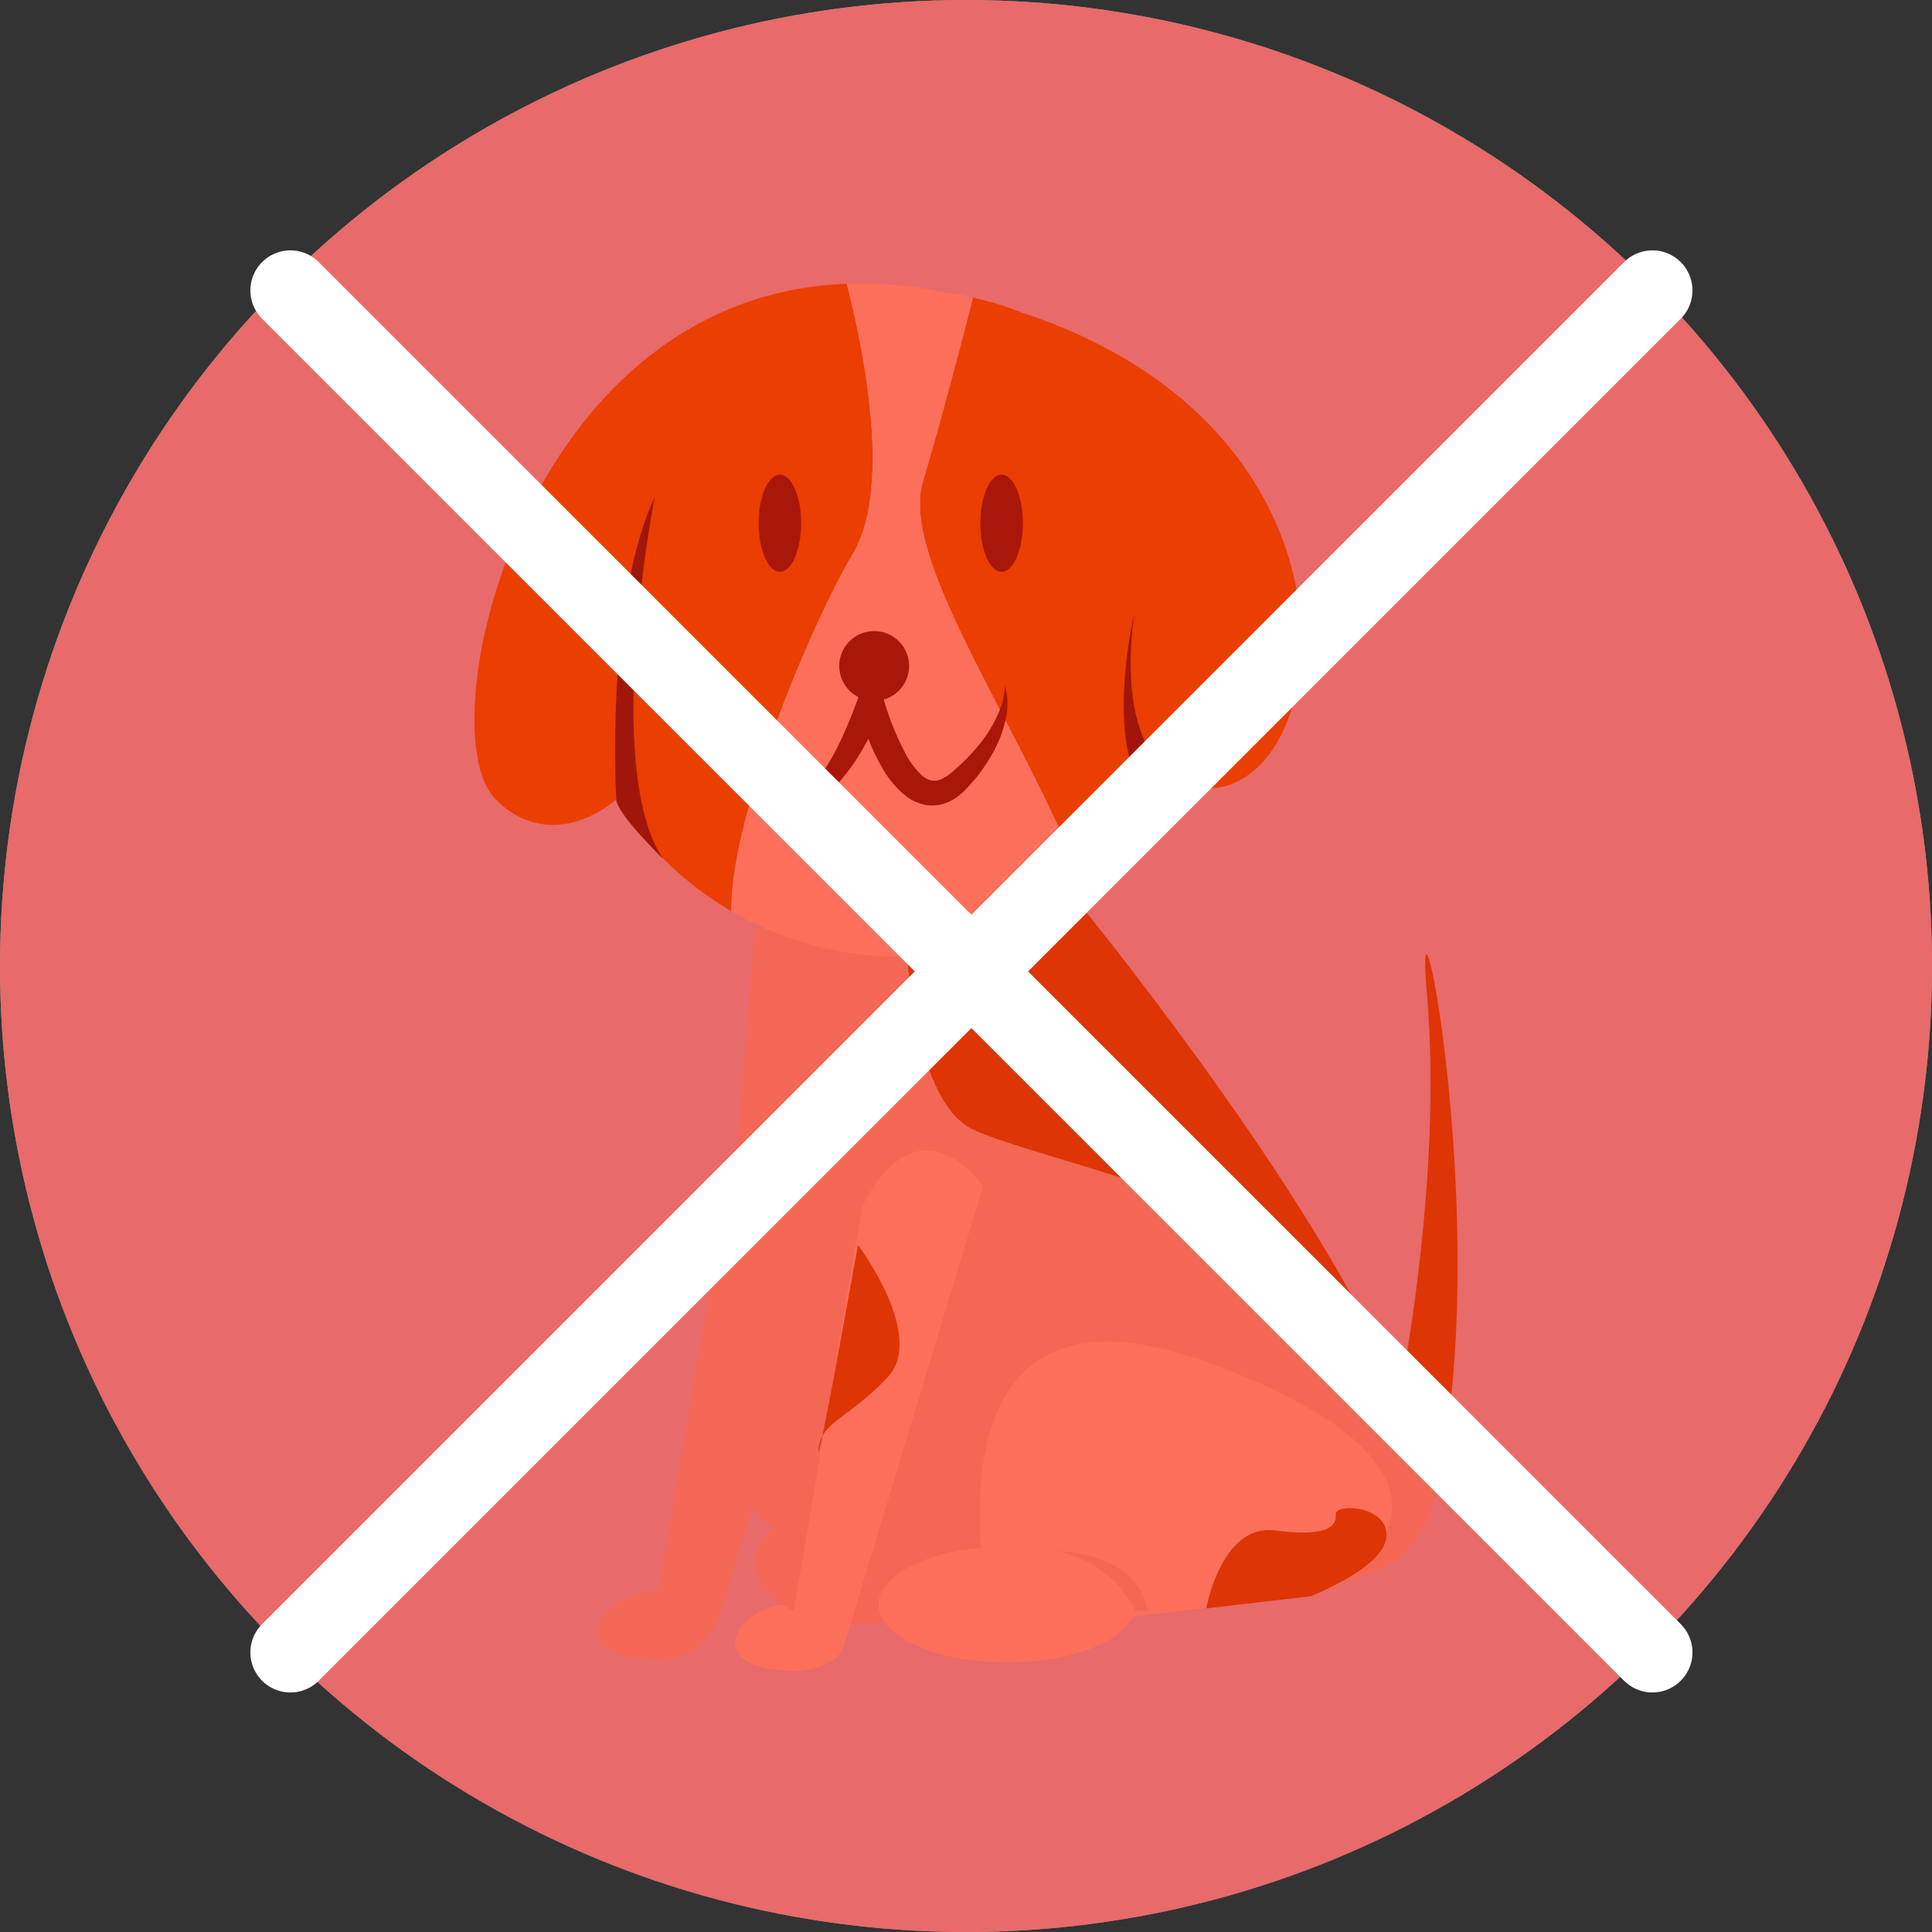 <svg xmlns="http://www.w3.org/2000/svg" width="96.459" height="96.459" viewBox="0 0 96.459 96.459">
  <rect x="0" y="0" width="96.459" height="96.459" fill="#333333" stroke="none"/>
  <g id="dog" transform="translate(-140 -358)">
    <g id="dog-2" data-name="dog" transform="translate(-429.084 248.319)">
      <circle id="Ellipse_1" data-name="Ellipse 1" cx="48.23" cy="48.23" r="48.23" transform="translate(569.084 109.681)" fill="#cce7e6"/>
      <g id="Group_4" data-name="Group 4">
        <path id="Path_1" data-name="Path 1" d="M608.894,189.672s-2.708.123-3.077,1.846,3.262,1.6,3.262,1.6,2.031-.247,2.185-1.416-2.37-2.031-2.37-2.031" fill="#f9f2c3"/>
        <path id="Path_2" data-name="Path 2" d="M602.071,189.1s-2.708.123-3.078,1.847,3.263,1.6,3.263,1.6,2.031-.246,2.185-1.416-2.37-2.031-2.37-2.031" fill="#e7dfb6"/>
        <path id="Path_3" data-name="Path 3" d="M635.549,176.44c.568-6.141-13.874-8.529-17.854-10.349-2.562-1.171-3.286-6.817-3.477-10.693l-7.44.686-1.851,23.442a7.6,7.6,0,0,0,6.329,8.1c8.781,1.467,23.383,3.236,27.818-.266a2.876,2.876,0,0,0,.959-1.421l.064.4a25.941,25.941,0,0,0,.972-3.744C638.4,181.785,635.213,180.062,635.549,176.44Z" fill="#e7dfb6"/>
        <path id="Path_4" data-name="Path 4" d="M617.7,166.091c3.98,1.82,18.422,4.208,17.854,10.349-.336,3.622,2.85,5.345,5.52,6.149,2.374-12.612-1.464-31.539-.744-23.207.8,9.211-1.365,19.9-1.365,19.9v.008c-4.016-9.943-16.149-24.684-16.149-24.684l-8.594.792C614.409,159.274,615.133,164.92,617.7,166.091Z" fill="#b47209"/>
        <g id="Group_1" data-name="Group 1">
          <path id="Path_5" data-name="Path 5" d="M620.135,125.3a16.486,16.486,0,0,0-2.471-.76c-.587,2.3-1.58,6.091-2.509,9.221-1.214,4.091,5.709,13.355,8.229,20.8a16.743,16.743,0,0,0,5.173-5.661,3.065,3.065,0,0,0,2.443-.276C636.016,145.932,636.42,130.675,620.135,125.3Z" fill="#d08400"/>
          <path id="Path_6" data-name="Path 6" d="M611.668,137.32c1.926-3.246.577-10.007-.308-13.47-16.2.6-20.907,22.145-17.584,25.676,1.693,1.8,4.043,1.743,6.079.069a16.755,16.755,0,0,0,5.748,5.583C605.49,150.639,609.534,140.917,611.668,137.32Z" fill="#d08400"/>
          <path id="Path_7" data-name="Path 7" d="M615.155,133.757c.929-3.13,1.922-6.923,2.509-9.221-.424-.1-.854-.176-1.29-.238l-.082-.017a20.831,20.831,0,0,0-4.932-.431c.885,3.463,2.234,10.224.308,13.47-2.134,3.6-6.178,13.319-6.065,17.858a16.655,16.655,0,0,0,17.781-.625C620.864,147.112,613.941,137.848,615.155,133.757Z" fill="#f9f2c3"/>
          <ellipse id="Ellipse_2" data-name="Ellipse 2" cx="1.061" cy="2.426" rx="1.061" ry="2.426" transform="translate(606.961 133.378)" fill="#402f11"/>
          <ellipse id="Ellipse_3" data-name="Ellipse 3" cx="1.061" cy="2.426" rx="1.061" ry="2.426" transform="translate(618.03 133.378)" fill="#402f11"/>
          <circle id="Ellipse_4" data-name="Ellipse 4" cx="1.744" cy="1.744" r="1.744" transform="translate(610.985 141.187)" fill="#402f11"/>
          <path id="Path_8" data-name="Path 8" d="M607.41,147.953a5.5,5.5,0,0,0,.661.819,1.348,1.348,0,0,0,.785.429c.51.031.983-.475,1.342-1.014a11.81,11.81,0,0,0,.968-1.775c.282-.621.546-1.275.768-1.9l.673-1.907.591,1.972a14.1,14.1,0,0,0,1.119,2.771,4,4,0,0,0,.807,1.057,1.093,1.093,0,0,0,.429.234.774.774,0,0,0,.439-.019,1.97,1.97,0,0,0,.518-.3,3.269,3.269,0,0,0,.275-.238l.284-.254a10.1,10.1,0,0,0,1.02-1.119,6.55,6.55,0,0,0,.788-1.3,3.85,3.85,0,0,0,.382-1.5,3.345,3.345,0,0,1,.044,1.635,5.859,5.859,0,0,1-.567,1.572,8.465,8.465,0,0,1-.923,1.4l-.273.316a4.149,4.149,0,0,1-.294.316,2.843,2.843,0,0,1-.8.572,1.99,1.99,0,0,1-1.119.153,2.348,2.348,0,0,1-1-.437,4.87,4.87,0,0,1-1.185-1.4,10.257,10.257,0,0,1-.726-1.532,13.136,13.136,0,0,1-.5-1.6l1.264.065a16.346,16.346,0,0,1-.958,1.99,9.951,9.951,0,0,1-1.293,1.828,4.191,4.191,0,0,1-.912.757c-.094.05-.187.1-.284.142a1.993,1.993,0,0,1-.316.1,1.332,1.332,0,0,1-.34.027l-.171-.012c-.056-.012-.111-.029-.166-.044a1.645,1.645,0,0,1-.91-.782A3.953,3.953,0,0,1,607.41,147.953Z" fill="#402f11"/>
          <path id="Path_9" data-name="Path 9" d="M599.855,149.6s-.583-9.7,1.919-15.118c0,0-2.653,13.495.417,18.082C602.191,152.559,599.87,150.308,599.855,149.6Z" fill="#2f2d15"/>
          <path id="Path_10" data-name="Path 10" d="M628.557,148.892s-3.9-.705-2.839-8.59c0,0-2.072,8.693,1.971,10.008Z" fill="#2f2d15"/>
        </g>
        <ellipse id="Ellipse_5" data-name="Ellipse 5" cx="5.042" cy="3.032" rx="5.042" ry="3.032" transform="translate(606.778 184.703)" fill="#e7dfb6"/>
        <g id="Group_3" data-name="Group 3">
          <path id="Path_11" data-name="Path 11" d="M635.549,188.986s-17.058,2.957-17.172,1.138-3.411-18.082,11.713-12.168S635.549,188.986,635.549,188.986Z" fill="#f9f2c3"/>
          <g id="Group_2" data-name="Group 2">
            <ellipse id="Ellipse_6" data-name="Ellipse 6" cx="6.425" cy="2.9" rx="6.425" ry="2.9" transform="translate(612.944 186.889)" fill="#f9f2c3"/>
            <path id="Path_12" data-name="Path 12" d="M625.777,190.092a5.619,5.619,0,0,0-3.9-2.963s3.986,0,4.5,2.982Z" fill="#e7dfb6"/>
          </g>
        </g>
        <path id="Path_13" data-name="Path 13" d="M612.125,169.915l-3.57,21.173,2.709.615,6.893-22.773S615.08,164.252,612.125,169.915Z" fill="#f9f2c3"/>
        <path id="Path_14" data-name="Path 14" d="M605.708,167.1l-3.976,23.359,3.016.679,7.678-25.125S609,160.848,605.708,167.1Z" fill="#e7dfb6"/>
        <path id="Path_15" data-name="Path 15" d="M611.92,171.84s3.437,4.549,1.466,6.621-3.336,2.224-3.437,3.589S611.92,171.84,611.92,171.84Z" fill="#b47209"/>
        <path id="Path_16" data-name="Path 16" d="M629.307,189.985s.758-4.246,3.437-3.892,3.083-.253,3.032-.809,2.628-.455,2.527,1.112-3.791,2.982-3.791,2.982Z" fill="#b47209"/>
      </g>
    </g>
    <g id="wrong">
      <g id="Group_6" data-name="Group 6" transform="translate(-359.084 318.319)">
        <circle id="Ellipse_1-2" data-name="Ellipse 1" cx="48.23" cy="48.23" r="48.23" transform="translate(499.084 39.681)" fill="#ff0505" opacity="0.549"/>
      </g>
      <line id="Line_1" data-name="Line 1" x2="68" y2="68" transform="translate(154.5 372.5)" fill="none" stroke="#fff" stroke-linecap="round" stroke-width="4"/>
      <line id="Line_2" data-name="Line 2" x1="68" y2="68" transform="translate(154.5 372.5)" fill="none" stroke="#fff" stroke-linecap="round" stroke-width="4"/>
    </g>
  </g>
</svg>
